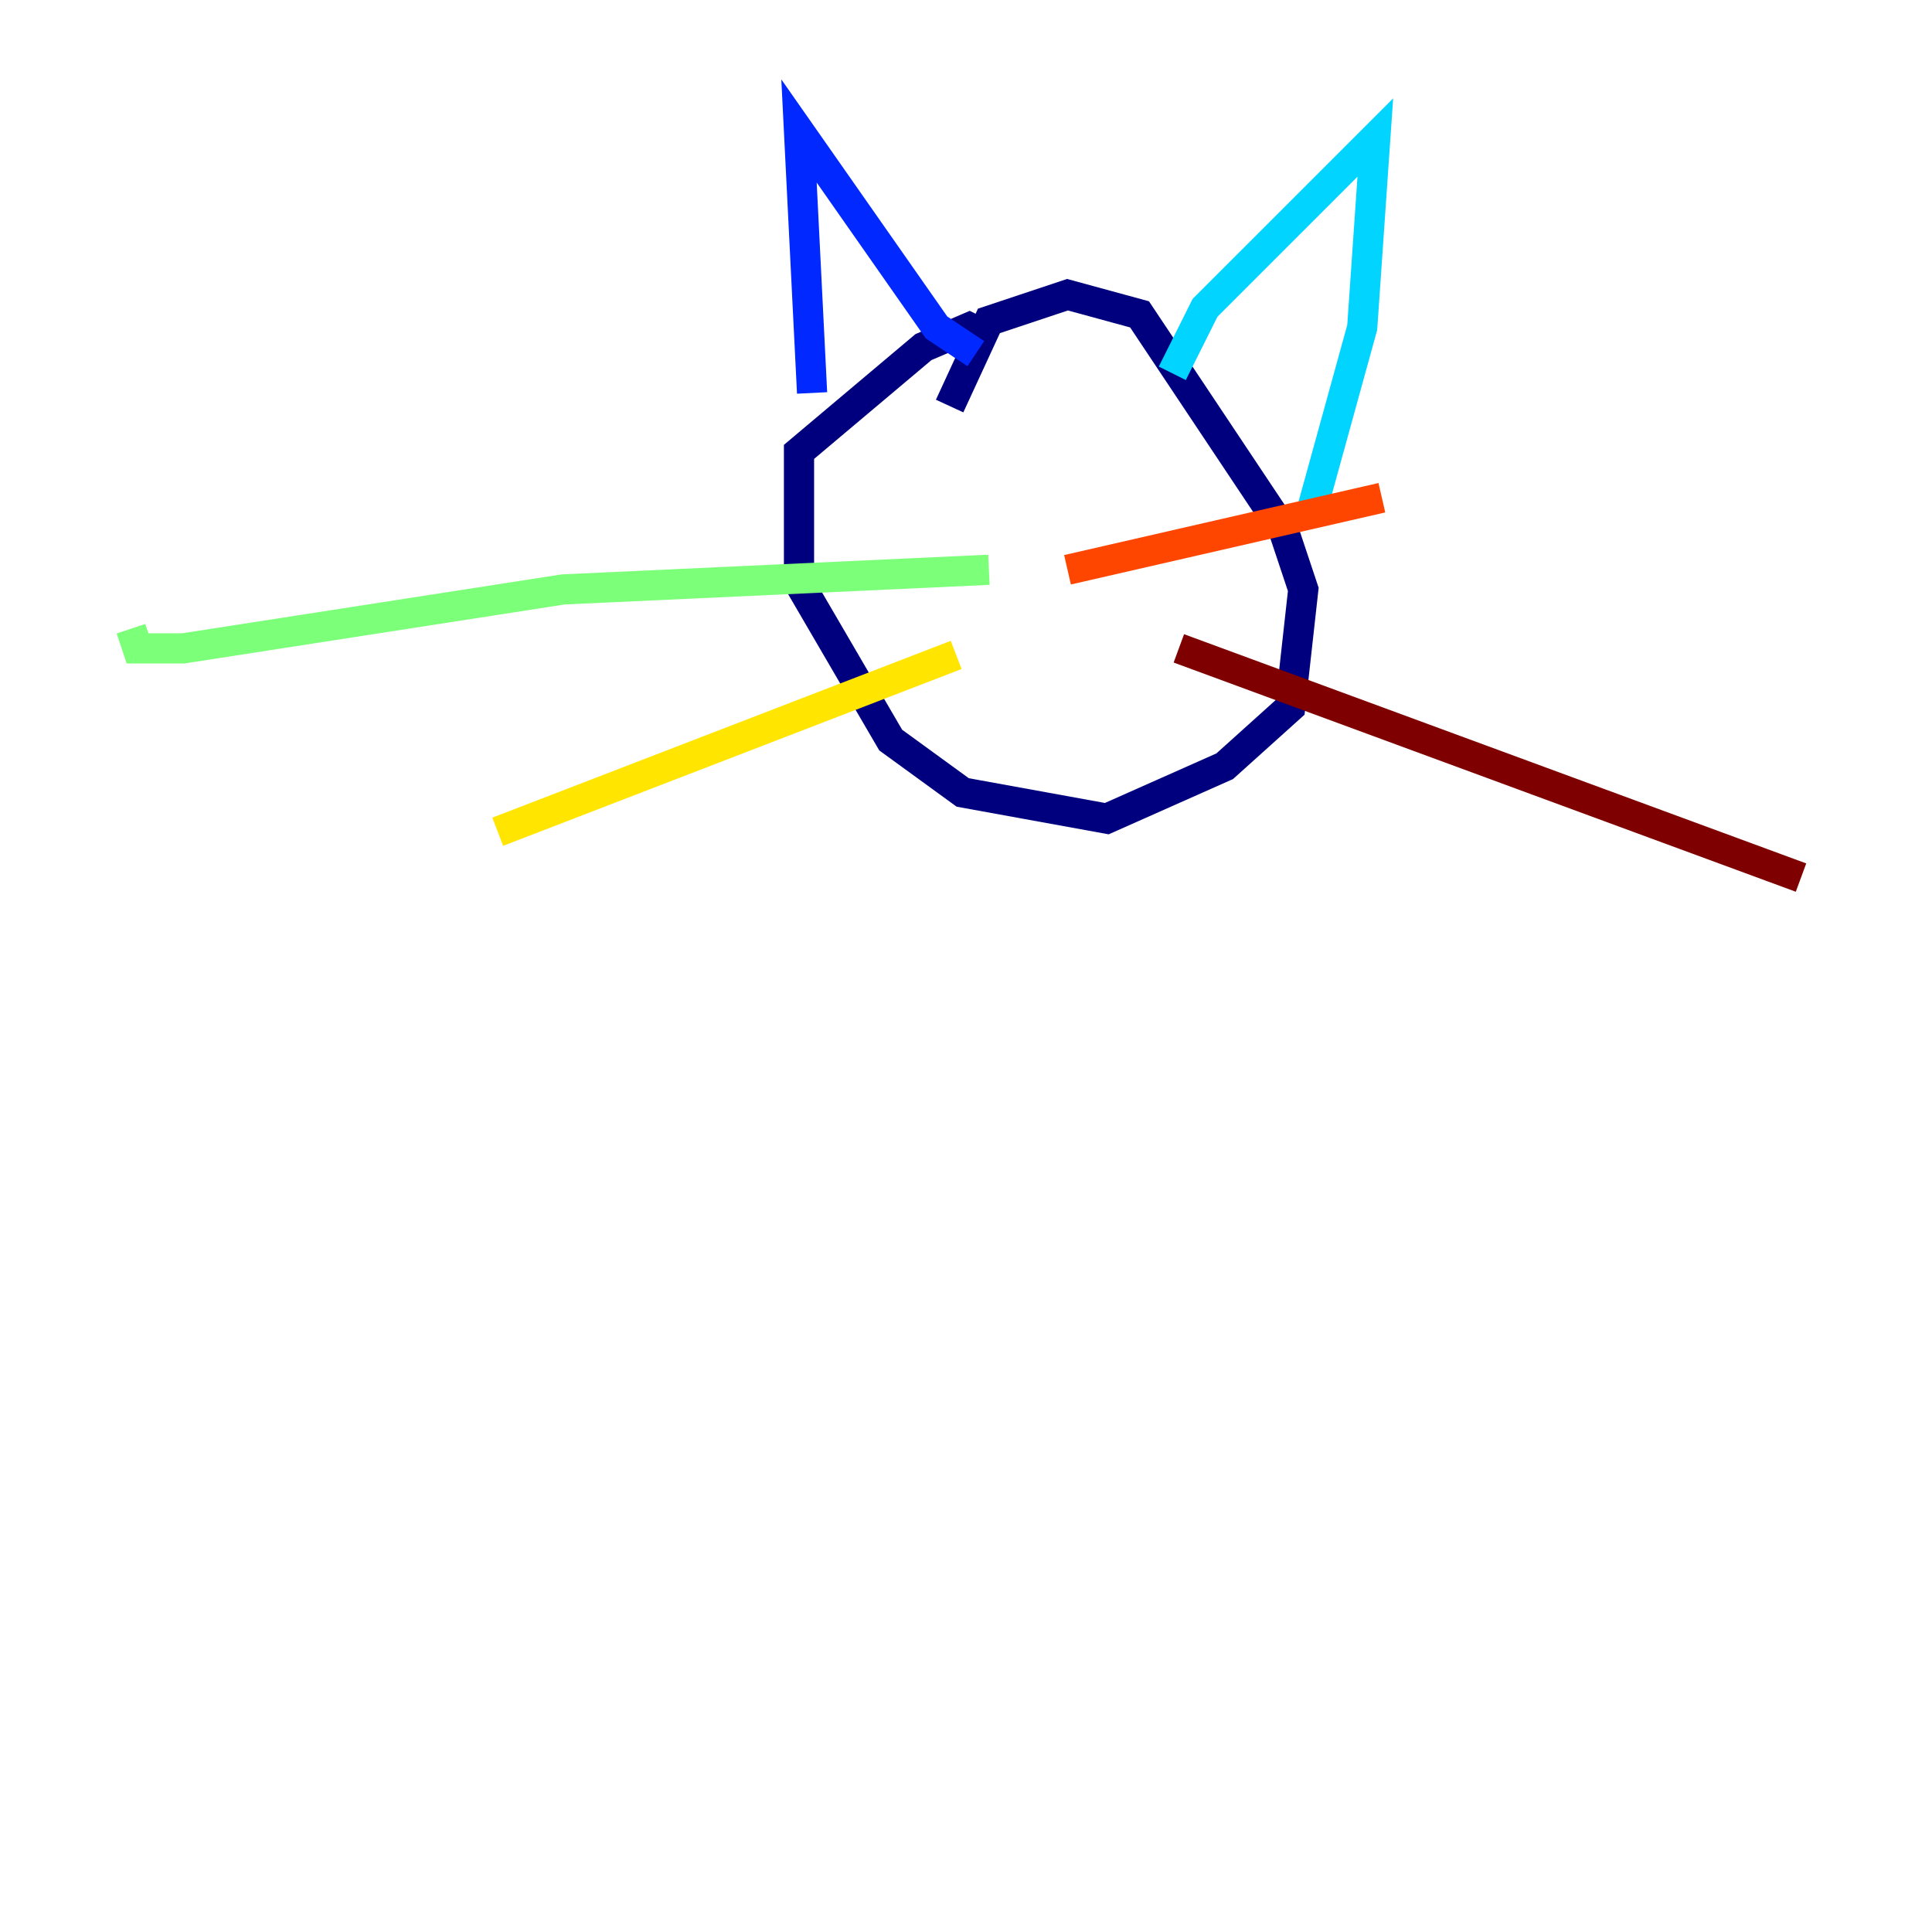 <?xml version="1.0" encoding="utf-8" ?>
<svg baseProfile="tiny" height="128" version="1.2" viewBox="0,0,128,128" width="128" xmlns="http://www.w3.org/2000/svg" xmlns:ev="http://www.w3.org/2001/xml-events" xmlns:xlink="http://www.w3.org/1999/xlink"><defs /><polyline fill="none" points="65.953,22.563 64.217,21.695 61.18,22.997 52.936,29.939 52.936,38.617 59.01,49.031 63.783,52.502 73.329,54.237 81.139,50.766 85.478,46.861 86.346,39.051 85.044,35.146 75.498,20.827 70.725,19.525 65.519,21.261 62.915,26.902" stroke="#00007f" stroke-width="2" /><polyline fill="none" points="53.803,26.034 52.936,8.678 62.047,21.695 64.651,23.43" stroke="#0028ff" stroke-width="2" /><polyline fill="none" points="77.668,24.732 79.837,20.393 91.119,9.112 90.251,21.695 86.78,34.278" stroke="#00d4ff" stroke-width="2" /><polyline fill="none" points="65.519,37.749 37.315,39.051 12.149,42.956 9.112,42.956 8.678,41.654" stroke="#7cff79" stroke-width="2" /><polyline fill="none" points="63.349,43.39 32.976,55.105" stroke="#ffe500" stroke-width="2" /><polyline fill="none" points="70.725,37.749 91.552,32.976" stroke="#ff4600" stroke-width="2" /><polyline fill="none" points="78.102,42.956 119.322,58.142" stroke="#7f0000" stroke-width="2" /></svg>